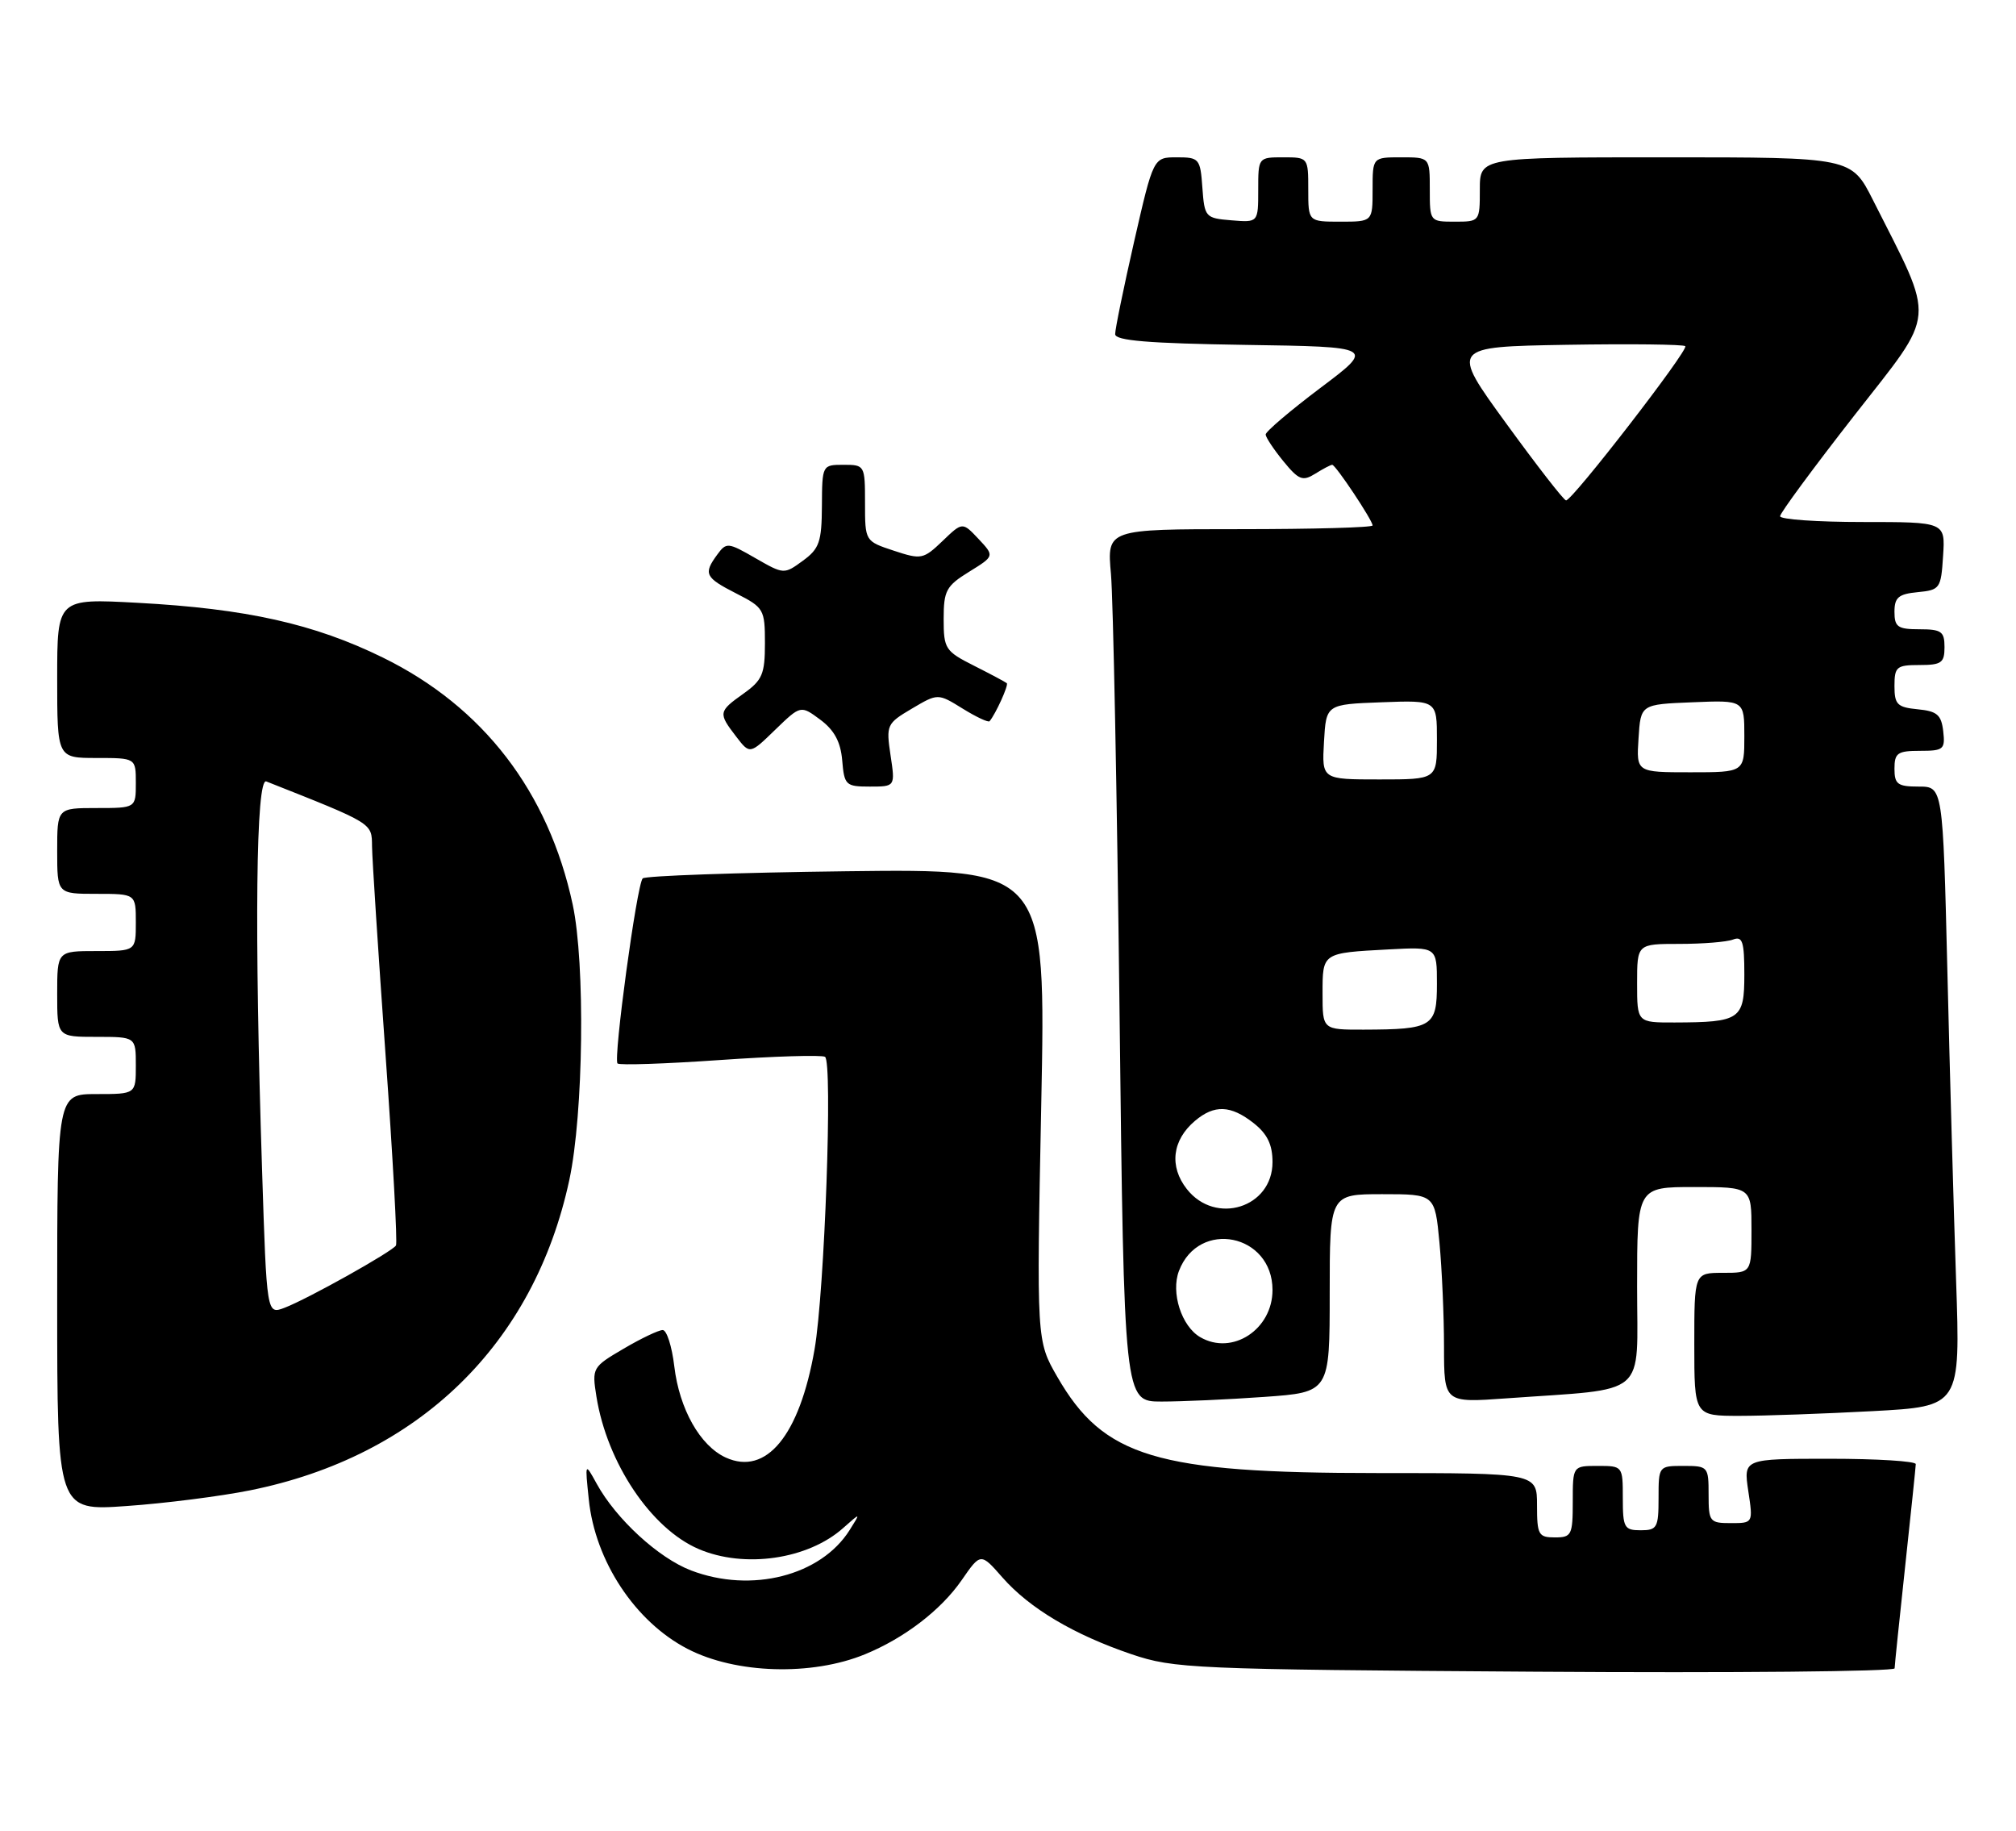<?xml version="1.0" encoding="UTF-8" standalone="no"?>
<!DOCTYPE svg PUBLIC "-//W3C//DTD SVG 1.1//EN" "http://www.w3.org/Graphics/SVG/1.1/DTD/svg11.dtd" >
<svg xmlns="http://www.w3.org/2000/svg" xmlns:xlink="http://www.w3.org/1999/xlink" version="1.1" viewBox="0 0 282 256">
 <g >
 <path fill="currentColor"
d=" M 121.00 231.34 C 126.51 229.08 131.61 225.17 134.51 220.99 C 137.18 217.13 137.18 217.13 140.23 220.61 C 144.02 224.92 150.21 228.60 158.29 231.34 C 164.22 233.34 166.79 233.46 214.75 233.78 C 242.39 233.97 265.01 233.75 265.02 233.31 C 265.03 232.86 265.70 226.43 266.50 219.00 C 267.30 211.57 267.97 205.16 267.98 204.75 C 267.99 204.34 262.57 204.00 255.94 204.00 C 243.88 204.00 243.88 204.00 244.55 208.50 C 245.23 213.00 245.23 213.00 242.11 213.00 C 239.15 213.00 239.00 212.81 239.00 209.00 C 239.00 205.10 238.92 205.00 235.50 205.00 C 232.02 205.00 232.00 205.02 232.00 209.50 C 232.00 213.63 231.80 214.00 229.50 214.00 C 227.20 214.00 227.00 213.63 227.00 209.50 C 227.00 205.02 226.98 205.00 223.50 205.00 C 220.00 205.00 220.00 205.00 220.00 210.00 C 220.00 214.67 219.83 215.00 217.50 215.00 C 215.20 215.00 215.00 214.63 215.00 210.50 C 215.00 206.00 215.00 206.00 192.71 206.00 C 161.73 206.00 154.38 203.79 147.90 192.55 C 144.99 187.50 144.99 187.50 145.65 154.50 C 146.31 121.50 146.31 121.50 118.40 121.84 C 103.06 122.03 90.23 122.48 89.90 122.84 C 89.07 123.74 85.77 148.10 86.38 148.72 C 86.65 148.99 93.09 148.77 100.69 148.24 C 108.28 147.71 114.90 147.51 115.40 147.79 C 116.50 148.42 115.35 180.58 113.94 188.71 C 111.84 200.75 107.19 206.41 101.52 203.83 C 97.93 202.19 95.03 197.05 94.32 191.07 C 93.99 188.28 93.26 186.00 92.70 186.00 C 92.14 186.00 89.67 187.17 87.23 188.61 C 82.86 191.17 82.79 191.29 83.43 195.31 C 84.92 204.59 91.07 213.77 97.72 216.62 C 104.12 219.37 113.02 218.08 117.95 213.68 C 120.41 211.50 120.41 211.50 118.85 213.97 C 114.82 220.37 105.11 222.84 96.67 219.62 C 92.11 217.88 86.18 212.43 83.47 207.50 C 81.82 204.50 81.82 204.50 82.36 209.68 C 83.24 218.32 88.86 226.81 96.18 230.59 C 102.91 234.08 113.55 234.40 121.00 231.34 Z  M 34.96 208.42 C 58.56 203.68 74.70 187.99 79.64 165.00 C 81.62 155.75 81.88 134.77 80.11 126.50 C 76.72 110.72 67.59 98.84 53.56 91.96 C 43.94 87.24 34.45 85.12 19.25 84.30 C 8.00 83.69 8.00 83.69 8.00 94.85 C 8.00 106.00 8.00 106.00 13.50 106.00 C 19.00 106.00 19.00 106.00 19.00 109.50 C 19.00 113.00 19.00 113.00 13.50 113.00 C 8.00 113.00 8.00 113.00 8.00 119.00 C 8.00 125.00 8.00 125.00 13.50 125.00 C 19.00 125.00 19.00 125.00 19.00 129.00 C 19.00 133.00 19.00 133.00 13.50 133.00 C 8.00 133.00 8.00 133.00 8.00 139.00 C 8.00 145.00 8.00 145.00 13.50 145.00 C 19.00 145.00 19.00 145.00 19.00 149.00 C 19.00 153.00 19.00 153.00 13.50 153.00 C 8.00 153.00 8.00 153.00 8.00 182.15 C 8.00 211.30 8.00 211.30 17.71 210.61 C 23.05 210.24 30.82 209.25 34.96 208.42 Z  M 261.95 197.34 C 274.22 196.68 274.22 196.68 273.62 179.09 C 273.29 169.42 272.74 149.91 272.40 135.75 C 271.77 110.00 271.77 110.00 268.39 110.00 C 265.44 110.00 265.00 109.67 265.00 107.50 C 265.00 105.30 265.43 105.00 268.57 105.00 C 271.87 105.00 272.11 104.80 271.82 102.25 C 271.55 99.96 270.96 99.45 268.25 99.19 C 265.39 98.91 265.00 98.52 265.00 95.94 C 265.00 93.25 265.29 93.00 268.50 93.00 C 271.57 93.00 272.00 92.69 272.00 90.50 C 272.00 88.31 271.57 88.00 268.50 88.00 C 265.46 88.00 265.00 87.68 265.00 85.56 C 265.00 83.55 265.56 83.07 268.25 82.81 C 271.37 82.51 271.51 82.30 271.80 77.75 C 272.11 73.00 272.11 73.00 260.55 73.00 C 254.20 73.00 249.00 72.64 249.00 72.19 C 249.00 71.75 253.68 65.40 259.40 58.08 C 271.00 43.24 270.81 45.45 261.99 27.97 C 258.97 22.00 258.97 22.00 232.99 22.00 C 207.00 22.00 207.00 22.00 207.00 26.50 C 207.00 30.98 206.98 31.00 203.50 31.00 C 200.02 31.00 200.00 30.98 200.00 26.50 C 200.00 22.00 200.00 22.00 196.00 22.00 C 192.00 22.00 192.00 22.00 192.00 26.50 C 192.00 31.00 192.00 31.00 187.50 31.00 C 183.00 31.00 183.00 31.00 183.00 26.50 C 183.00 22.02 182.98 22.00 179.50 22.00 C 176.01 22.00 176.00 22.02 176.00 26.56 C 176.00 31.12 176.00 31.12 172.25 30.81 C 168.61 30.51 168.49 30.38 168.19 26.25 C 167.90 22.18 167.75 22.00 164.61 22.00 C 161.34 22.00 161.34 22.00 158.65 33.75 C 157.18 40.21 155.98 46.05 155.99 46.73 C 156.00 47.64 160.64 48.02 174.17 48.23 C 192.35 48.50 192.35 48.50 184.67 54.27 C 180.45 57.45 177.02 60.37 177.04 60.77 C 177.06 61.17 178.17 62.85 179.52 64.50 C 181.67 67.13 182.22 67.34 183.97 66.25 C 185.07 65.56 186.14 65.00 186.35 65.00 C 186.83 65.00 192.00 72.77 192.00 73.48 C 192.00 73.77 183.64 74.00 173.42 74.00 C 154.84 74.00 154.84 74.00 155.40 80.25 C 155.71 83.69 156.25 111.14 156.60 141.25 C 157.24 196.00 157.24 196.00 162.47 196.00 C 165.34 196.00 171.81 195.71 176.85 195.35 C 186.00 194.70 186.00 194.70 186.00 180.85 C 186.00 167.00 186.00 167.00 193.36 167.00 C 200.71 167.00 200.71 167.00 201.35 173.75 C 201.70 177.46 201.99 184.03 201.99 188.34 C 202.00 196.18 202.00 196.18 210.75 195.55 C 230.80 194.11 229.00 195.65 229.00 179.91 C 229.00 166.00 229.00 166.00 237.00 166.00 C 245.00 166.00 245.00 166.00 245.00 172.00 C 245.00 178.00 245.00 178.00 241.00 178.00 C 237.00 178.00 237.00 178.00 237.00 188.00 C 237.00 198.00 237.00 198.00 243.34 198.00 C 246.83 198.00 255.21 197.70 261.95 197.34 Z  M 124.57 105.62 C 123.94 101.39 124.03 101.18 127.55 99.10 C 131.19 96.95 131.19 96.95 134.65 99.09 C 136.55 100.27 138.25 101.06 138.42 100.86 C 139.27 99.86 141.12 95.79 140.83 95.54 C 140.65 95.38 138.59 94.28 136.25 93.10 C 132.22 91.07 132.00 90.73 132.00 86.56 C 132.00 82.60 132.35 81.94 135.56 79.96 C 139.12 77.76 139.12 77.76 136.88 75.37 C 134.63 72.98 134.63 72.98 131.84 75.66 C 129.16 78.22 128.87 78.28 125.02 77.01 C 121.00 75.68 121.00 75.68 121.00 70.34 C 121.00 65.07 120.96 65.00 118.00 65.00 C 115.02 65.00 115.00 65.03 114.97 70.75 C 114.94 75.79 114.61 76.74 112.30 78.42 C 109.68 80.34 109.64 80.33 105.66 78.05 C 101.83 75.84 101.60 75.82 100.33 77.56 C 98.36 80.25 98.61 80.76 103.00 83.00 C 106.85 84.96 107.00 85.23 107.00 89.95 C 107.00 94.27 106.64 95.12 104.00 97.00 C 100.48 99.50 100.45 99.72 102.97 103.00 C 104.89 105.50 104.89 105.50 108.44 102.05 C 112.00 98.61 112.00 98.61 114.75 100.65 C 116.71 102.11 117.59 103.75 117.81 106.35 C 118.10 109.81 118.31 110.00 121.67 110.00 C 125.23 110.00 125.23 110.00 124.57 105.62 Z  M 36.66 163.67 C 35.57 130.01 35.80 108.71 37.25 109.28 C 52.30 115.24 52.00 115.06 52.04 118.36 C 52.06 120.09 52.91 133.20 53.93 147.50 C 54.95 161.80 55.61 173.80 55.39 174.17 C 54.86 175.04 43.01 181.67 39.79 182.89 C 37.31 183.83 37.31 183.83 36.66 163.67 Z  M 167.88 186.99 C 165.27 185.47 163.76 180.77 164.91 177.74 C 167.68 170.46 178.00 172.55 178.00 180.40 C 178.00 185.93 172.36 189.61 167.88 186.99 Z  M 166.02 166.29 C 163.53 163.13 163.96 159.45 167.15 156.75 C 169.87 154.45 172.15 154.54 175.37 157.07 C 177.28 158.58 178.00 160.07 178.00 162.52 C 178.00 168.88 170.03 171.39 166.02 166.29 Z  M 185.00 138.97 C 185.00 133.21 184.91 133.27 194.25 132.77 C 201.00 132.41 201.00 132.41 201.00 137.59 C 201.00 143.58 200.38 143.96 190.75 143.99 C 185.00 144.00 185.00 144.00 185.00 138.97 Z  M 229.00 137.50 C 229.00 132.00 229.00 132.00 234.92 132.00 C 238.17 132.00 241.55 131.73 242.42 131.39 C 243.74 130.88 244.00 131.68 244.00 136.28 C 244.00 142.57 243.43 142.96 234.25 142.99 C 229.00 143.00 229.00 143.00 229.00 137.50 Z  M 185.20 103.75 C 185.50 98.50 185.50 98.50 193.25 98.21 C 201.00 97.92 201.00 97.92 201.00 103.46 C 201.00 109.00 201.00 109.00 192.95 109.00 C 184.90 109.00 184.90 109.00 185.20 103.75 Z  M 229.20 103.25 C 229.50 98.50 229.50 98.50 236.75 98.21 C 244.00 97.91 244.00 97.91 244.00 102.96 C 244.00 108.00 244.00 108.00 236.45 108.00 C 228.89 108.00 228.89 108.00 229.20 103.25 Z  M 210.70 59.23 C 202.89 48.50 202.89 48.50 219.09 48.22 C 228.00 48.07 235.49 48.16 235.74 48.41 C 236.25 48.92 219.94 70.01 219.06 69.98 C 218.75 69.97 214.99 65.13 210.70 59.23 Z "/>
</g>
</svg>